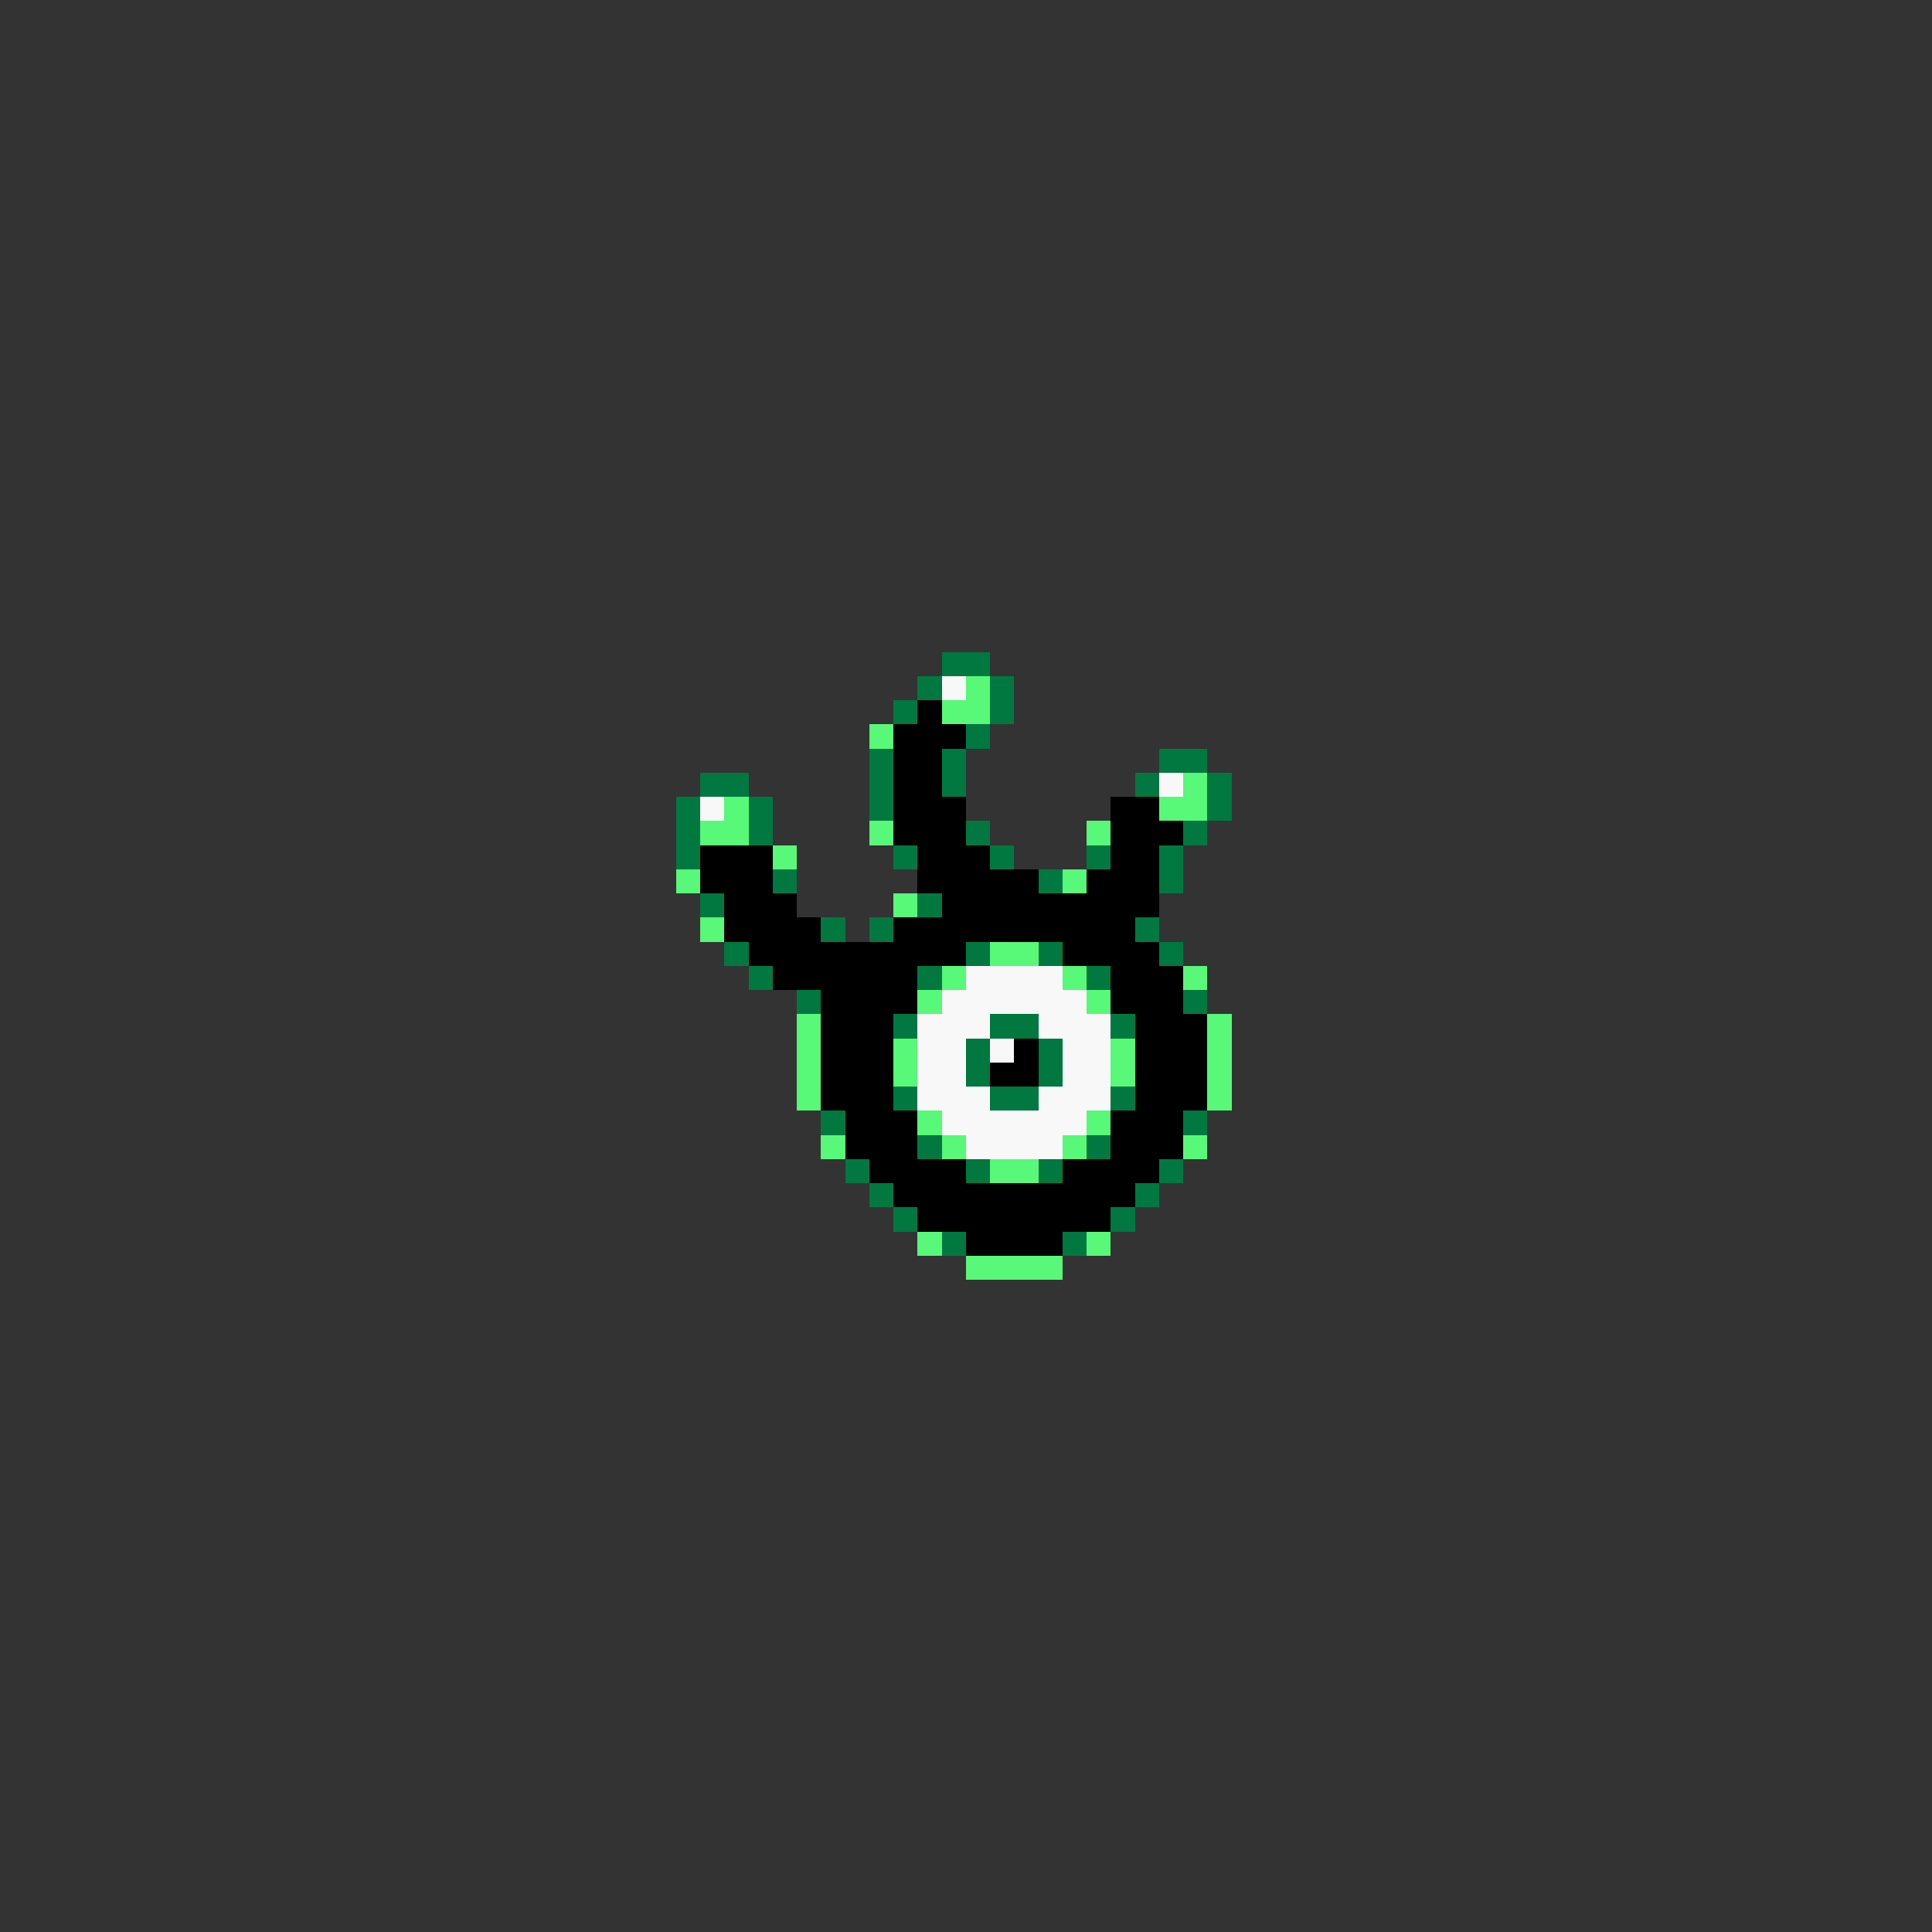 <svg xmlns="http://www.w3.org/2000/svg" viewBox="0 -0.5 80 80" shape-rendering="crispEdges">
<rect x="0" y="-0.5" width="80" height="80" fill="#333333" stroke="none"/>
<path stroke="#007840" d="M39 27h2M38 28h1M41 28h1M37 29h1M41 29h1M40 30h1M36 31h1M39 31h1M48 31h2M29 32h2M36 32h1M39 32h1M47 32h1M50 32h1M28 33h1M31 33h1M36 33h1M50 33h1M28 34h1M31 34h1M40 34h1M49 34h1M28 35h1M37 35h1M41 35h1M45 35h1M48 35h1M32 36h1M43 36h1M48 36h1M29 37h1M38 37h1M34 38h1M36 38h1M47 38h1M30 39h1M40 39h1M43 39h1M48 39h1M31 40h1M38 40h1M45 40h1M33 41h1M49 41h1M37 42h1M41 42h2M46 42h1M40 43h1M43 43h1M40 44h1M43 44h1M37 45h1M41 45h2M46 45h1M34 46h1M49 46h1M38 47h1M45 47h1M35 48h1M40 48h1M43 48h1M48 48h1M36 49h1M47 49h1M37 50h1M46 50h1M39 51h1M44 51h1" />
<path stroke="#f8f8f8" d="M39 28h1M48 32h1M29 33h1M40 40h4M39 41h6M38 42h3M43 42h3M38 43h2M41 43h1M44 43h2M38 44h2M44 44h2M38 45h3M43 45h3M39 46h6M40 47h4" />
<path stroke="#58f878" d="M40 28h1M39 29h2M36 30h1M49 32h1M30 33h1M48 33h2M29 34h2M36 34h1M45 34h1M32 35h1M28 36h1M44 36h1M37 37h1M29 38h1M41 39h2M39 40h1M44 40h1M49 40h1M38 41h1M45 41h1M33 42h1M50 42h1M33 43h1M37 43h1M46 43h1M50 43h1M33 44h1M37 44h1M46 44h1M50 44h1M33 45h1M50 45h1M38 46h1M45 46h1M34 47h1M39 47h1M44 47h1M49 47h1M41 48h2M38 51h1M45 51h1M40 52h4" />
<path stroke="#000000" d="M38 29h1M37 30h3M37 31h2M37 32h2M37 33h3M46 33h2M37 34h3M46 34h3M29 35h3M38 35h3M46 35h2M29 36h3M38 36h5M45 36h3M30 37h3M39 37h9M30 38h4M37 38h10M31 39h9M44 39h4M32 40h6M46 40h3M34 41h4M46 41h3M34 42h3M47 42h3M34 43h3M42 43h1M47 43h3M34 44h3M41 44h2M47 44h3M34 45h3M47 45h3M35 46h3M46 46h3M35 47h3M46 47h3M36 48h4M44 48h4M37 49h10M38 50h8M40 51h4" />
</svg>